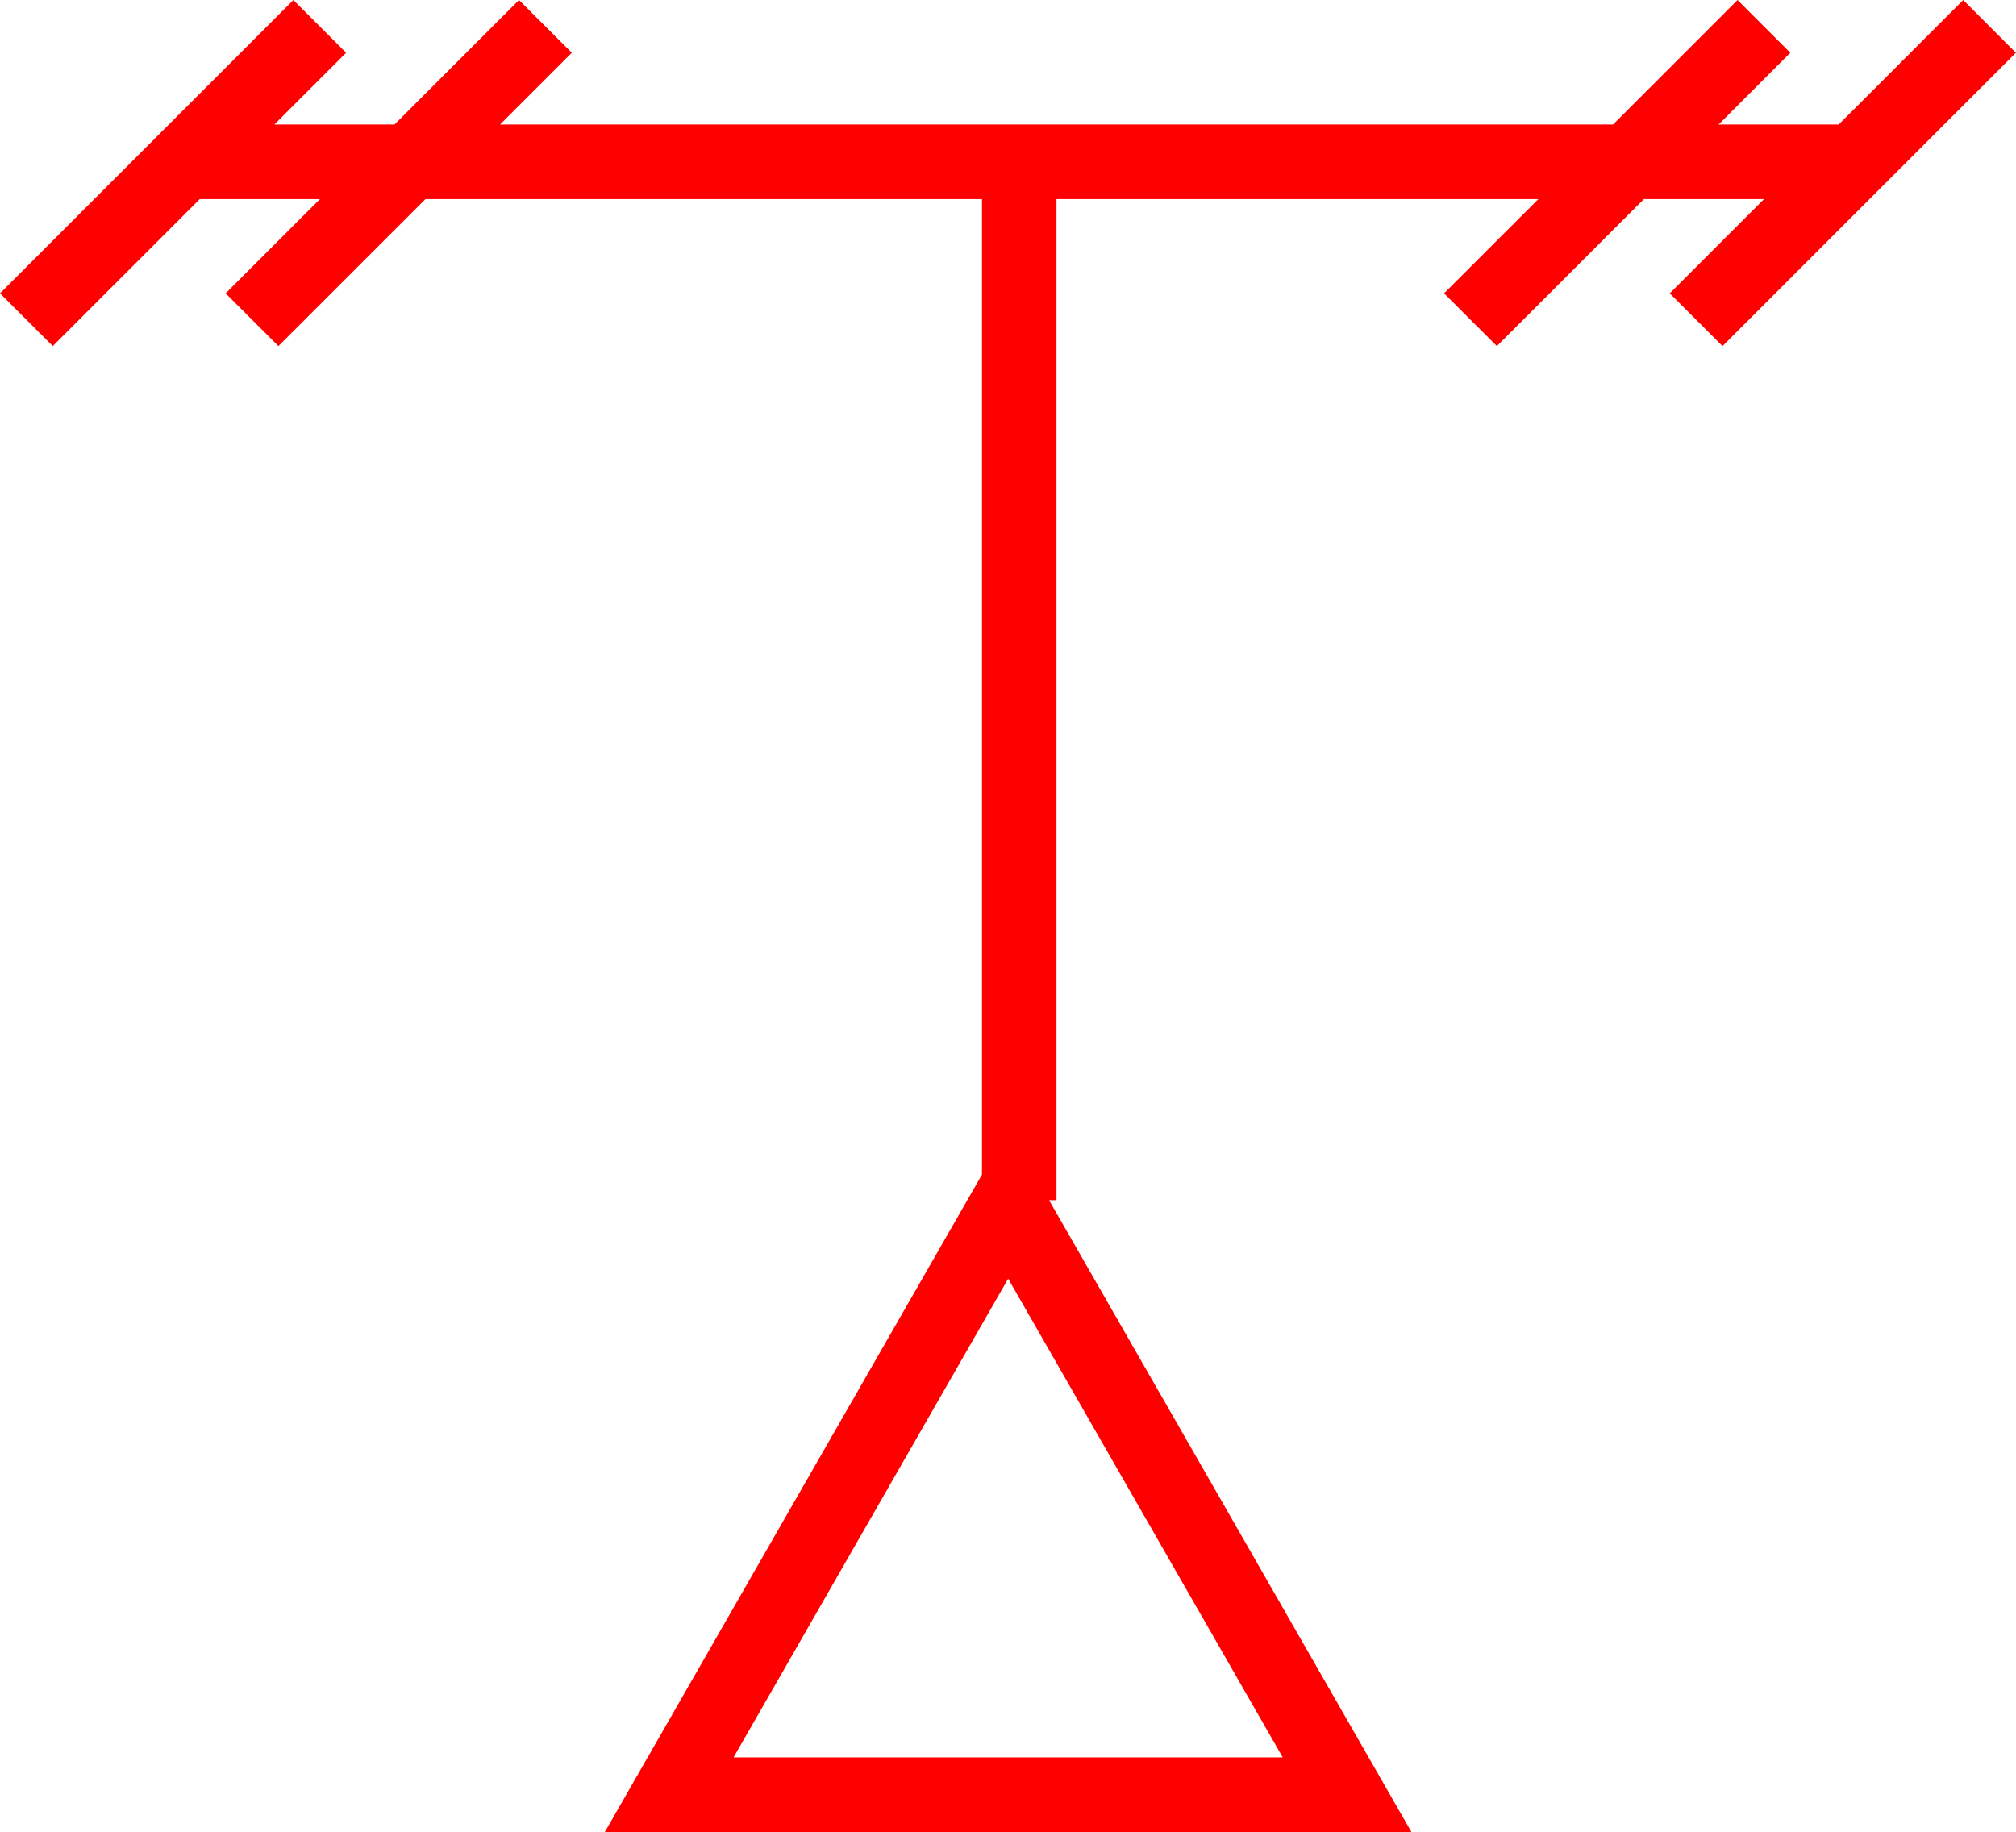<svg xmlns="http://www.w3.org/2000/svg" width="54.027" height="49.103" viewBox="0 0 54.027 49.103">
  <path id="_020184" data-name="020184" d="M4375.162,123.82l-3.336,3.336h-3.219l1.921-1.922-1.414-1.414-3.335,3.336h-29.828l1.921-1.922-1.414-1.414-3.335,3.336h-3.22l1.922-1.922-1.414-1.414-7.862,7.862,1.414,1.414,3.94-3.94h3.22l-2.527,2.526,1.414,1.414,3.941-3.94h14.914V155.3l-10.11,17.626h21.622l-9.715-16.941h.2V129.156h12.914l-2.527,2.526,1.415,1.414,3.94-3.94h3.219l-2.526,2.526,1.414,1.414,7.862-7.862Zm-32.954,47.1,7.359-12.83,7.358,12.83Z" transform="translate(-4322.549 -123.82)" fill="red"/>
</svg>
